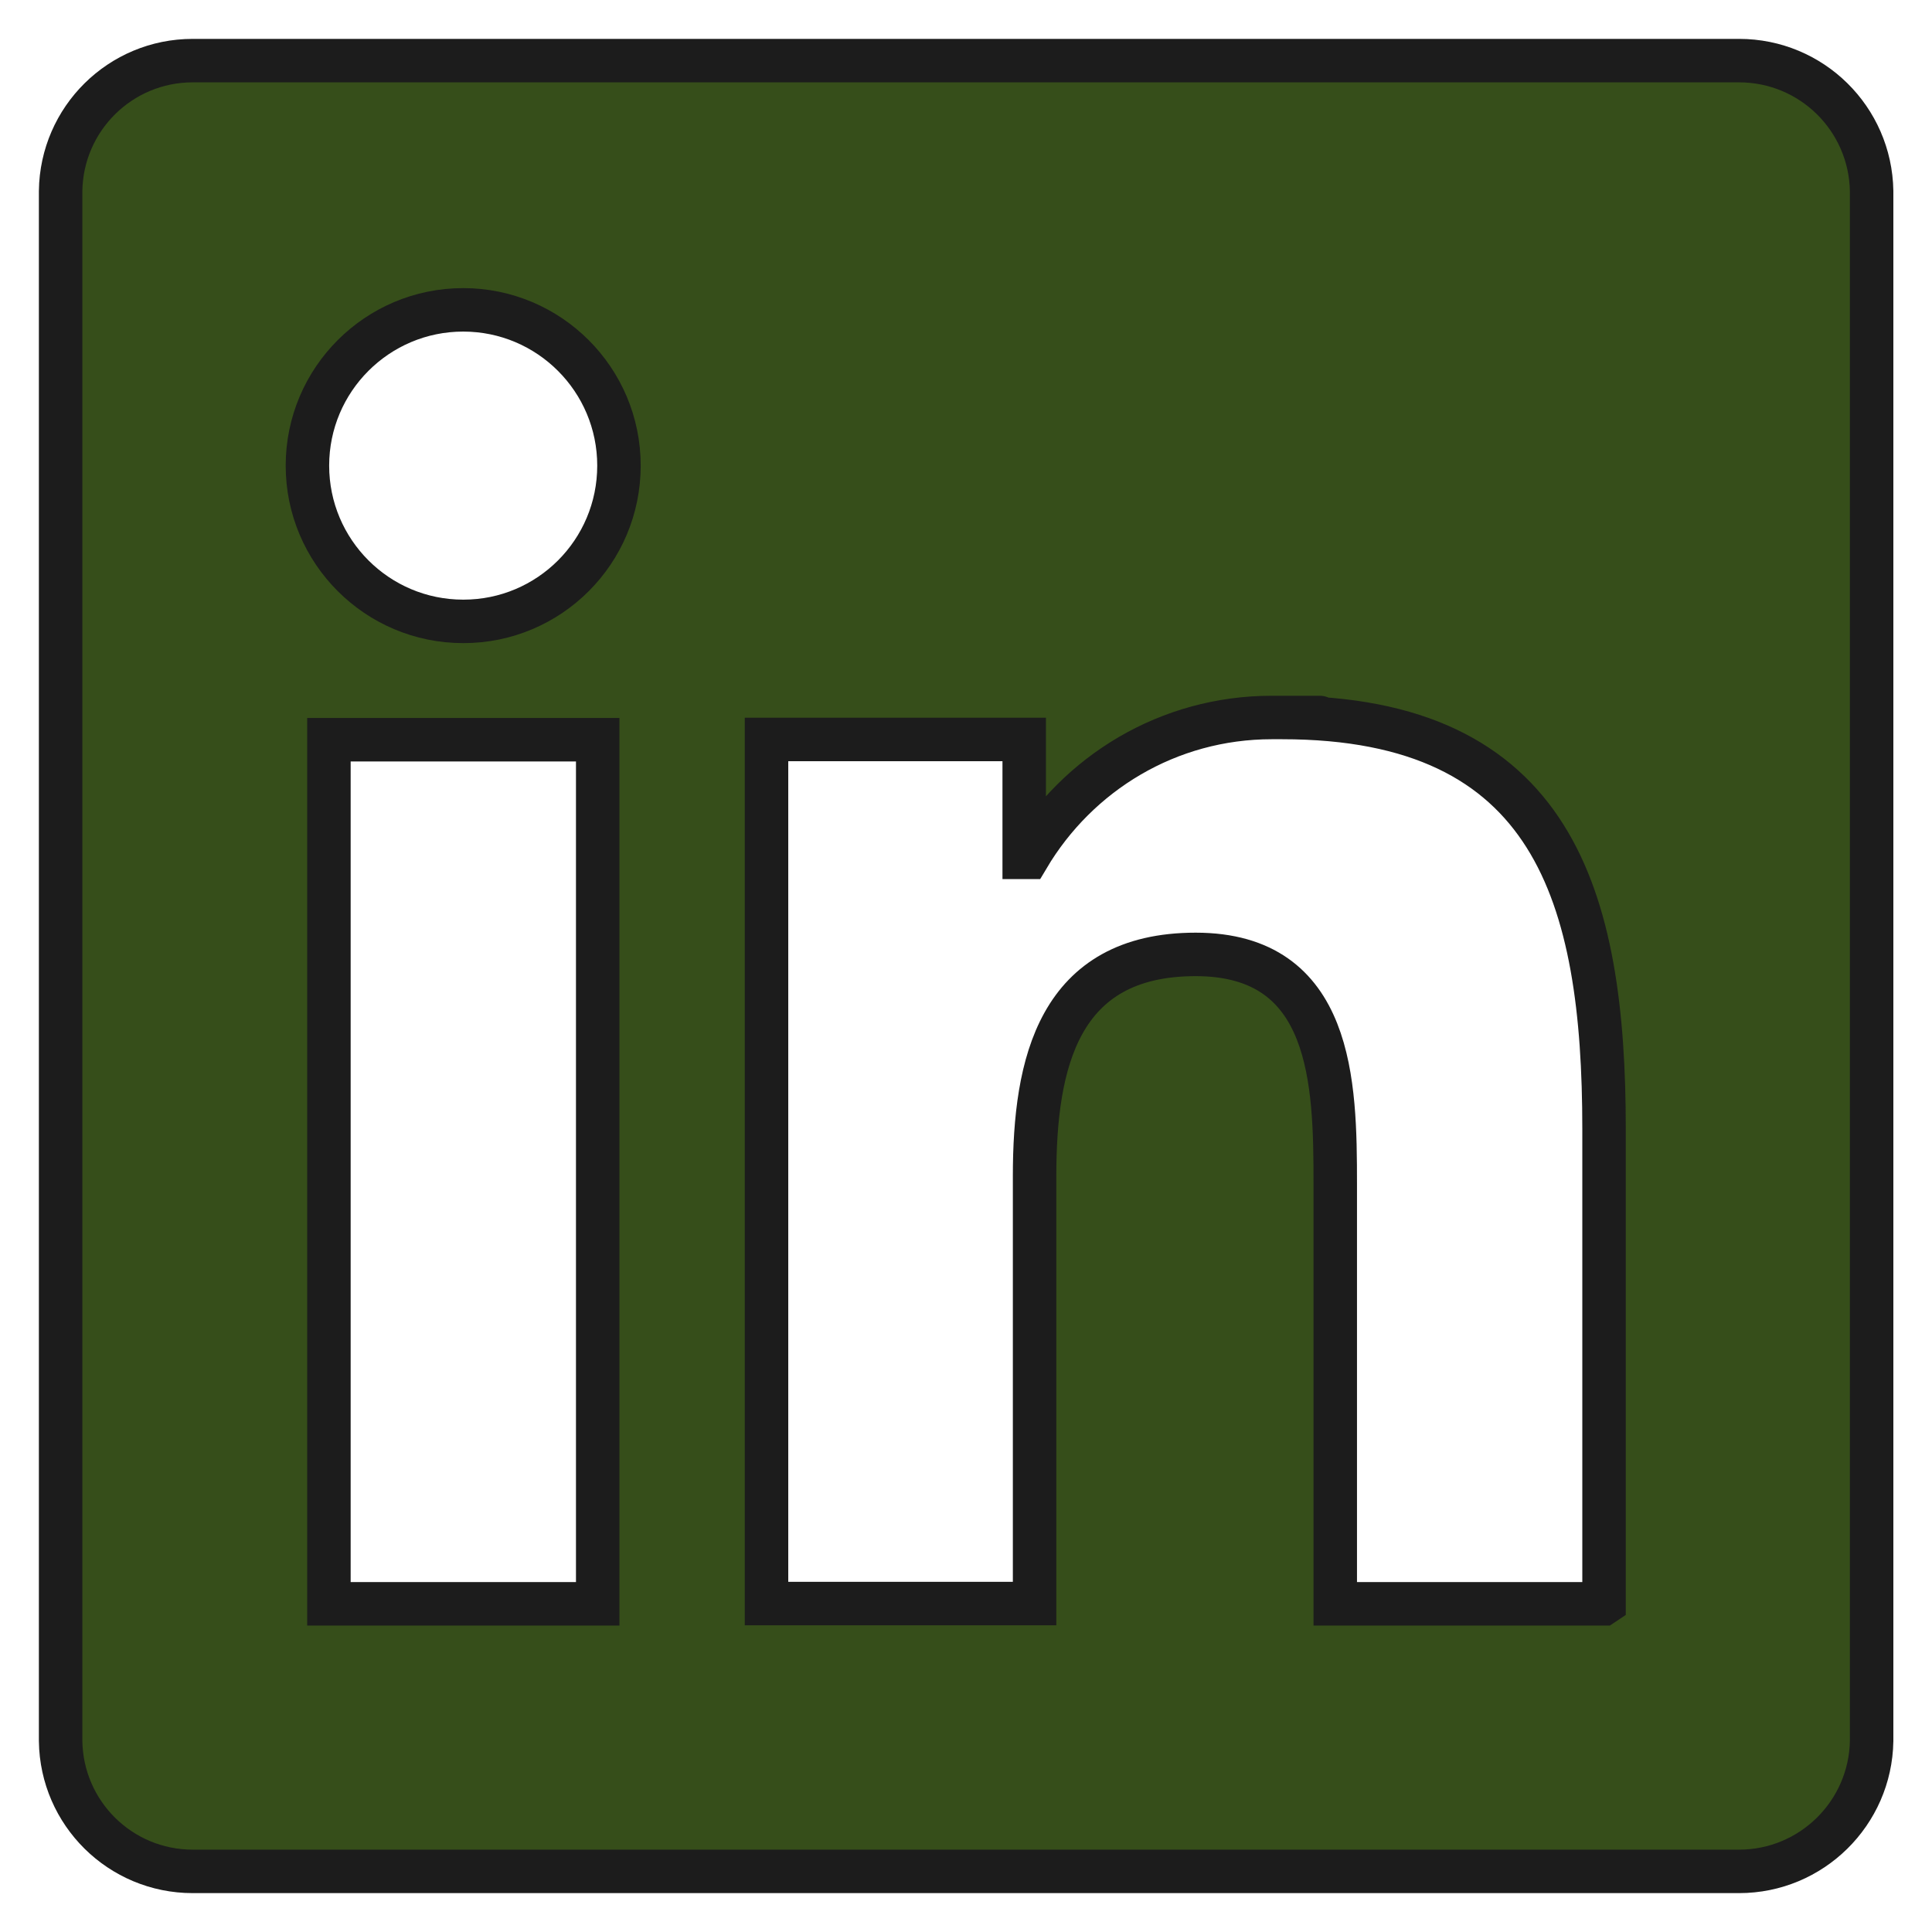 <?xml version="1.0" encoding="UTF-8"?>
<svg id="Layer_1" xmlns="http://www.w3.org/2000/svg" version="1.1" viewBox="0 0 800 800">
  <!-- Generator: Adobe Illustrator 29.0.0, SVG Export Plug-In . SVG Version: 2.1.0 Build 186)  -->
  <defs>
    <style>
      .st0 {
        fill: #364e1a;
        stroke: #1c1c1c;
        stroke-miterlimit: 10;
        stroke-width: 18px;
      }
    </style>
  </defs>
  <path class="st0" d="M719.4,25.1H79.8c-30,0-54.3,24.1-54.7,54v641.8c.4,29.9,24.7,54,54.7,54h640.3c30,0,54.4-24.1,54.9-54h0V79.1c-.5-29.9-24.8-54-54.9-54h-.7.1ZM247.5,664.1h-111.3v-357.8h111.3v357.8ZM191.8,257.3c-35.6,0-64.5-28.9-64.5-64.5s28.9-64.5,64.5-64.5,64.5,28.9,64.5,64.5h0c0,35.7-28.9,64.5-64.4,64.5h0,0ZM663.9,664.1h-111v-174c0-41.5-.9-94.9-57.8-94.9s-66.7,45.1-66.7,91.8v177h-111v-357.8h106.7v48.8h1.5c20.7-34.9,58.2-57.9,101-57.9s3,0,4.5,0h-.2c112.5,0,133.3,74,133.3,170.4v196.4h0Z"/>
</svg>